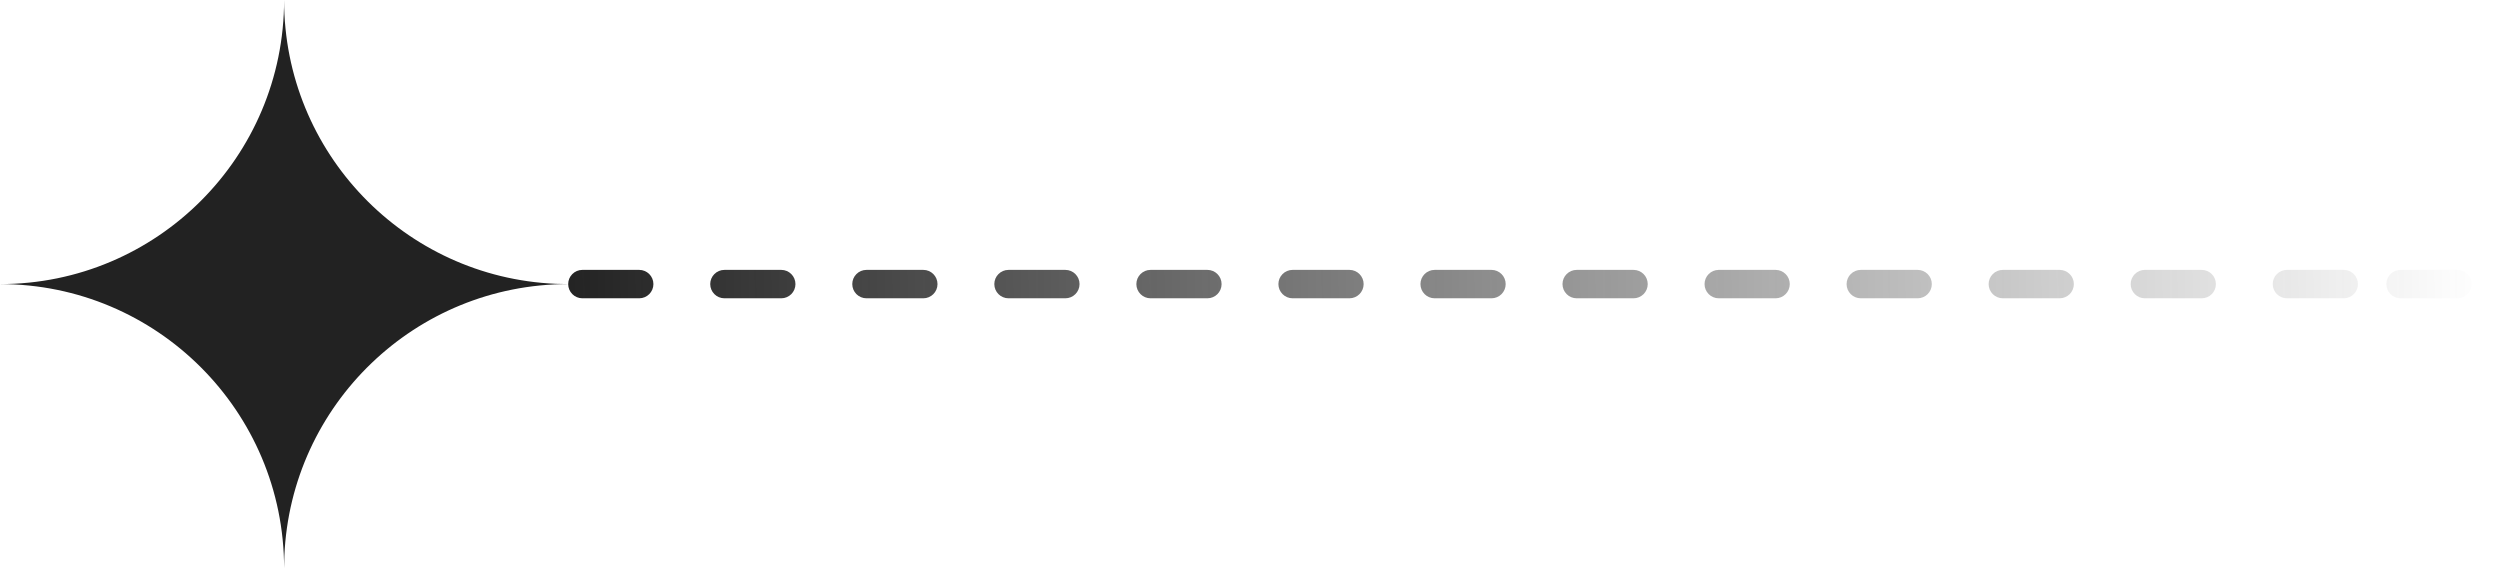 <?xml version="1.0" encoding="UTF-8"?>
<svg width="44px" height="10px" viewBox="0 0 44 10" version="1.1" xmlns="http://www.w3.org/2000/svg" xmlns:xlink="http://www.w3.org/1999/xlink">
    <title></title>
    <defs>
        <linearGradient x1="100%" y1="49.955%" x2="0%" y2="49.976%" id="linearGradient-1">
            <stop stop-color="#222222" stop-opacity="0" offset="0%"></stop>
            <stop stop-color="#222222" offset="100%"></stop>
        </linearGradient>
    </defs>
    <g id="页面-1" stroke="none" stroke-width="1" fill="none" fill-rule="evenodd">
        <g id="招聘行为分析" transform="translate(-391, -279)">
            <g id="编组-7" transform="translate(261, 271)">
                <g id="编组备份-2" transform="translate(130, 8)">
                    <g id="编组-3" fill="#222222">
                        <path d="M5,0 C5,2.689 7.122,4.882 9.783,4.995 L10,5 L10,5 C7.311,5 5.118,7.122 5.005,9.783 L5,10 L5,10 C5,7.239 2.761,5 0,5 C2.761,5 5,2.761 5,0 Z" id="形状结合"></path>
                    </g>
                    <path d="M11.25,4.75 C11.388,4.75 11.5,4.862 11.5,5 C11.5,5.138 11.388,5.25 11.25,5.25 L10.25,5.25 C10.112,5.25 10,5.138 10,5 C10,4.862 10.112,4.75 10.25,4.75 L11.25,4.75 Z M13.75,4.75 C13.888,4.75 14,4.862 14,5 C14,5.138 13.888,5.25 13.75,5.25 L12.75,5.25 C12.612,5.25 12.5,5.138 12.5,5 C12.5,4.862 12.612,4.75 12.75,4.75 L13.75,4.75 Z M16.25,4.75 C16.388,4.75 16.5,4.862 16.5,5 C16.5,5.138 16.388,5.25 16.25,5.25 L15.25,5.25 C15.112,5.25 15,5.138 15,5 C15,4.862 15.112,4.75 15.25,4.75 L16.25,4.75 Z M18.75,4.75 C18.888,4.75 19,4.862 19,5 C19,5.138 18.888,5.25 18.75,5.25 L17.75,5.25 C17.612,5.25 17.5,5.138 17.5,5 C17.5,4.862 17.612,4.75 17.75,4.75 L18.75,4.75 Z M21.25,4.75 C21.388,4.75 21.5,4.862 21.5,5 C21.5,5.138 21.388,5.25 21.25,5.25 L20.25,5.25 C20.112,5.25 20,5.138 20,5 C20,4.862 20.112,4.75 20.25,4.75 L21.25,4.75 Z M23.75,4.75 C23.888,4.75 24,4.862 24,5 C24,5.138 23.888,5.25 23.75,5.25 L22.75,5.25 C22.612,5.25 22.5,5.138 22.5,5 C22.5,4.862 22.612,4.75 22.75,4.75 L23.75,4.75 Z M26.25,4.75 C26.388,4.75 26.5,4.862 26.5,5 C26.5,5.138 26.388,5.25 26.25,5.25 L25.25,5.25 C25.112,5.25 25,5.138 25,5 C25,4.862 25.112,4.75 25.25,4.75 L26.25,4.75 Z M28.75,4.75 C28.888,4.75 29,4.862 29,5 C29,5.138 28.888,5.25 28.75,5.25 L27.75,5.25 C27.612,5.25 27.5,5.138 27.5,5 C27.5,4.862 27.612,4.75 27.75,4.75 L28.75,4.75 Z M31.25,4.75 C31.388,4.75 31.5,4.862 31.5,5 C31.5,5.138 31.388,5.25 31.25,5.25 L30.25,5.25 C30.112,5.25 30,5.138 30,5 C30,4.862 30.112,4.75 30.25,4.75 L31.25,4.75 Z M33.75,4.75 C33.888,4.75 34,4.862 34,5 C34,5.138 33.888,5.25 33.75,5.25 L32.75,5.25 C32.612,5.25 32.5,5.138 32.5,5 C32.5,4.862 32.612,4.75 32.75,4.75 L33.75,4.75 Z M36.25,4.75 C36.388,4.75 36.5,4.862 36.5,5 C36.5,5.138 36.388,5.25 36.25,5.25 L35.25,5.25 C35.112,5.25 35,5.138 35,5 C35,4.862 35.112,4.75 35.25,4.75 L36.25,4.75 Z M38.75,4.75 C38.888,4.75 39,4.862 39,5 C39,5.138 38.888,5.25 38.75,5.25 L37.75,5.25 C37.612,5.25 37.5,5.138 37.5,5 C37.5,4.862 37.612,4.75 37.75,4.75 L38.75,4.75 Z M41.25,4.75 C41.388,4.75 41.5,4.862 41.5,5 C41.5,5.138 41.388,5.25 41.25,5.25 L40.25,5.25 C40.112,5.25 40,5.138 40,5 C40,4.862 40.112,4.75 40.25,4.75 L41.25,4.75 Z M43.25,4.75 C43.388,4.75 43.5,4.862 43.5,5 C43.5,5.138 43.388,5.25 43.25,5.25 L42.25,5.25 C42.112,5.25 42,5.138 42,5 C42,4.862 42.112,4.75 42.25,4.75 L43.25,4.75 Z" id="形状结合" fill="url(#linearGradient-1)"></path>
                </g>
            </g>
        </g>
    </g>
</svg>